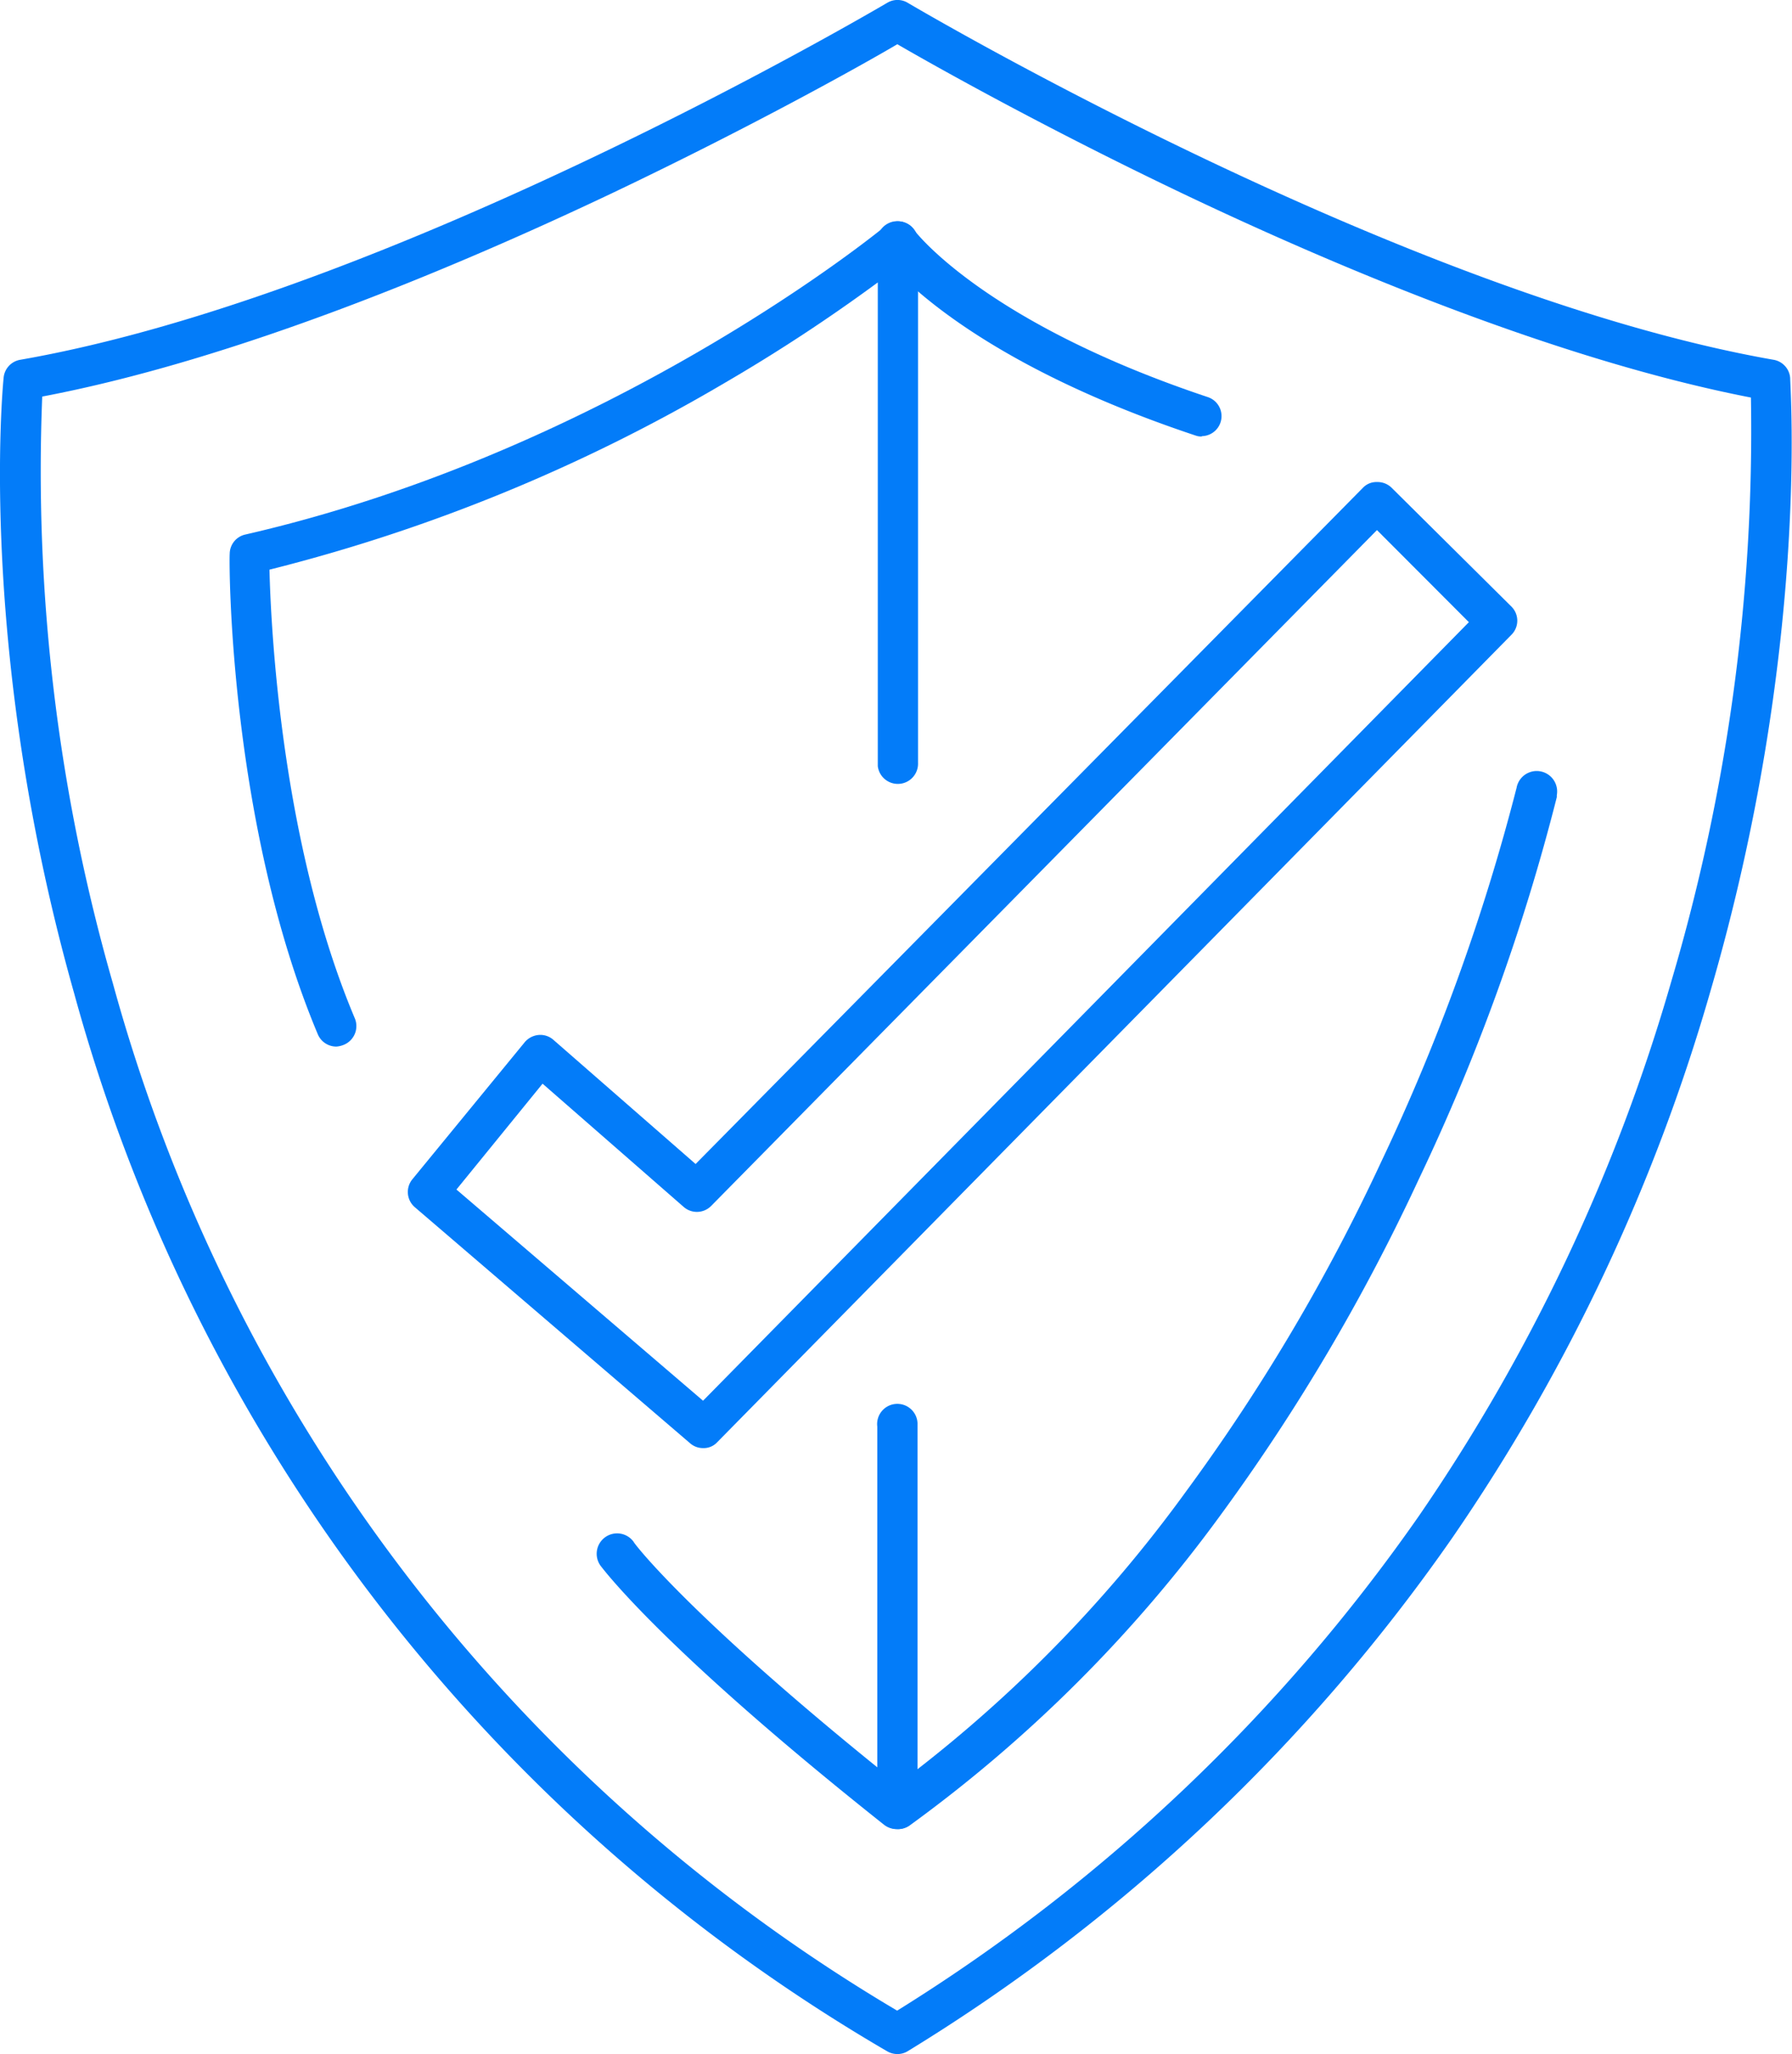 <svg xmlns="http://www.w3.org/2000/svg" viewBox="0 0 108.2 124"><defs><style>.cls-1{fill:#037cf9;}</style></defs><g id="Layer_2" data-name="Layer 2"><g id="Layer_1-2" data-name="Layer 1"><path class="cls-1" d="M54.18,124a1.23,1.23,0,0,1-.62-.17A106.44,106.44,0,0,1,4.47,59.94C-1.34,39.4.15,23.47.22,22.79a1.21,1.21,0,0,1,1-1.07C23.72,17.8,53.27.34,53.57.17a1.2,1.2,0,0,1,1.24,0c.29.17,29.78,17.61,52.28,21.55a1.21,1.21,0,0,1,1,1.1c0,.67,1.16,16.51-4.81,37a113.44,113.44,0,0,1-15.58,33,109.86,109.86,0,0,1-32.88,31A1.19,1.19,0,0,1,54.18,124ZM2.55,23.94A112,112,0,0,0,6.82,59.38a104,104,0,0,0,47.35,62,107.55,107.55,0,0,0,31.5-29.86,111.27,111.27,0,0,0,15.25-32.3A117,117,0,0,0,105.72,24C94,21.72,80.63,16.08,71.38,11.67c-8.55-4.08-15.2-7.84-17.2-9-2,1.18-8.67,4.92-17.24,9C27.71,16.05,14.35,21.7,2.55,23.94Z"/><path class="cls-1" d="M42.45,87.42a1.18,1.18,0,0,1-.78-.29L25.05,72.88a1.21,1.21,0,0,1-.15-1.69l6.78-8.27a1.24,1.24,0,0,1,.84-.44,1.19,1.19,0,0,1,.89.29L42,70.27,82.3,29.44a1.12,1.12,0,0,1,.85-.34h0a1.21,1.21,0,0,1,.86.33l7.25,7.19a1.2,1.2,0,0,1,0,1.7h0L43.31,87.06A1.11,1.11,0,0,1,42.45,87.42ZM27.56,71.81,42.45,84.56l46.24-47L83.14,32,42.94,72.8a1.21,1.21,0,0,1-1.66.06l-8.52-7.44Z"/><path class="cls-1" d="M20.31,63.18a1.21,1.21,0,0,1-1.12-.74c-5.32-12.66-5.37-28.35-5.32-29a1.2,1.2,0,0,1,.94-1.17C37,27.18,53.27,13.8,53.43,13.67a1.2,1.2,0,0,1,2,.92V46.05a1.22,1.22,0,0,1-2.43.2V17.05a103,103,0,0,1-9.25,6.07A103.9,103.9,0,0,1,16.27,34.39C16.36,38,17,51,21.43,61.49a1.22,1.22,0,0,1-.64,1.57A1.41,1.41,0,0,1,20.31,63.18Z"/><path class="cls-1" d="M54.16,110.42a1.22,1.22,0,0,1-.78-.26C40,99.54,36.41,94.71,36.26,94.52a1.21,1.21,0,0,1,2-1.44h0c0,.07,3.29,4.37,14.71,13.61V86.12a1.22,1.22,0,1,1,2.43-.19v23.28a1.2,1.2,0,0,1-.69,1.09A1.11,1.11,0,0,1,54.16,110.42Z"/><path class="cls-1" d="M54.19,110.42A1.2,1.2,0,0,1,53,109.23a1.18,1.18,0,0,1,.51-1A82.63,82.63,0,0,0,71.64,90,116.54,116.54,0,0,0,83.4,70.13a124.69,124.69,0,0,0,8.17-22.57A1.21,1.21,0,0,1,94,48l0,.12a124.53,124.53,0,0,1-8.33,23.06,119.24,119.24,0,0,1-12,20.32A85,85,0,0,1,54.9,110.22,1.2,1.2,0,0,1,54.19,110.42Z"/><path class="cls-1" d="M72.56,26.35a1,1,0,0,1-.38-.06c-14.47-4.82-18.82-10.74-19-11a1.21,1.21,0,1,1,2-1.42c.07.1,4.22,5.59,17.77,10.11a1.21,1.21,0,0,1-.38,2.35Z"/></g></g></svg>